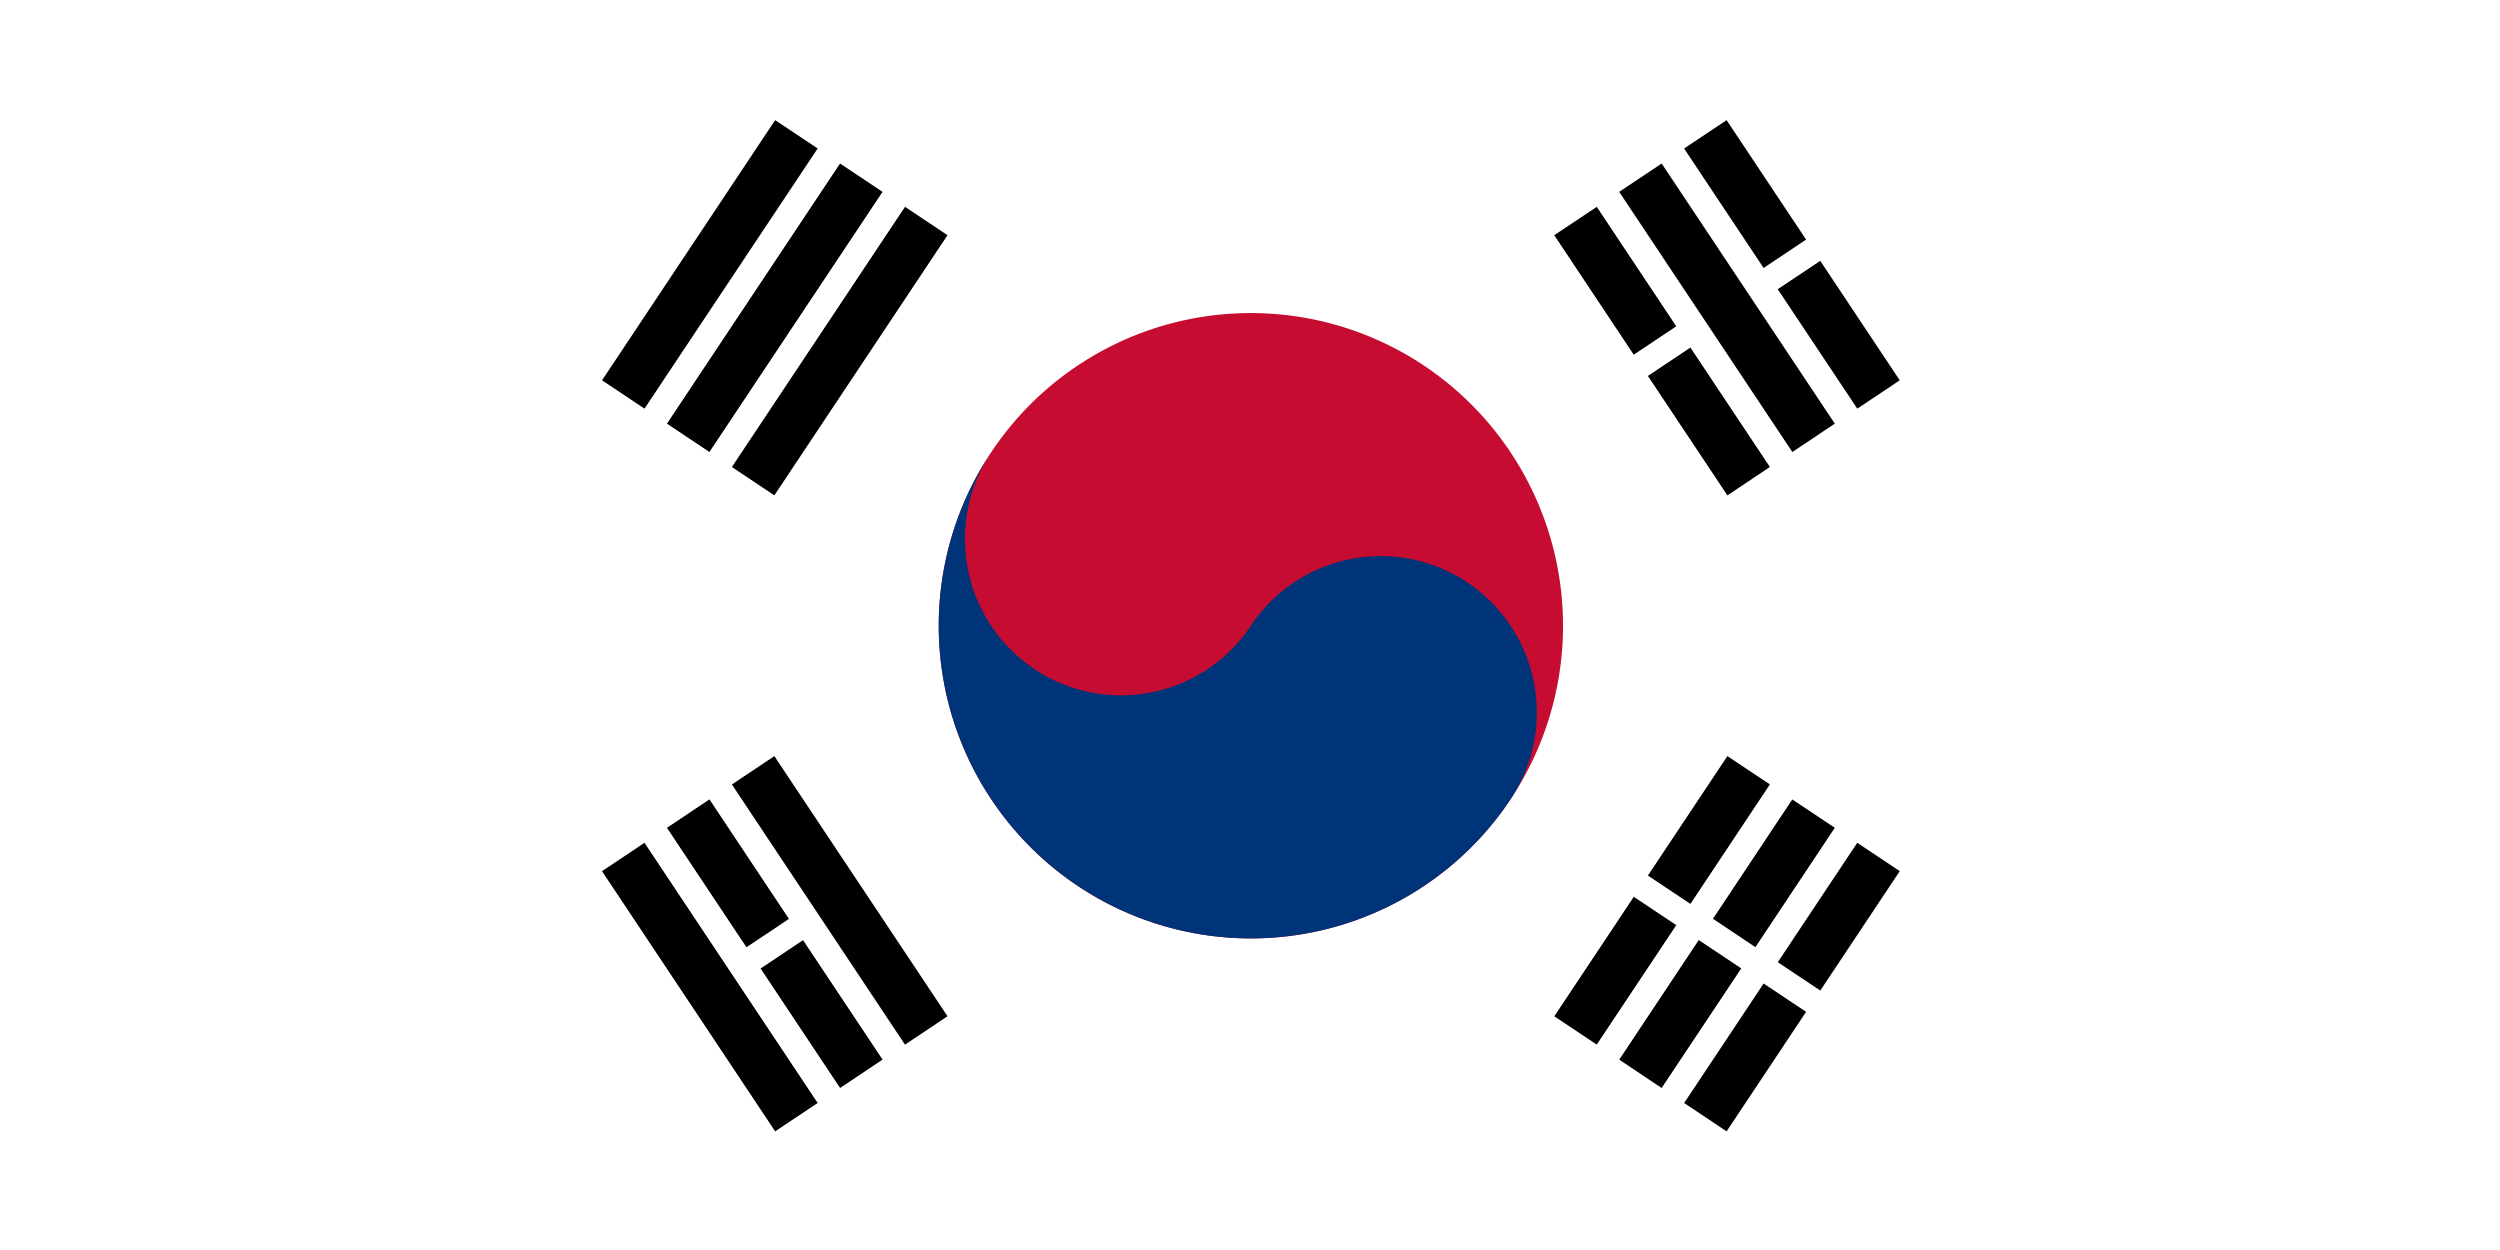<svg id="vector" xmlns="http://www.w3.org/2000/svg" width="32" height="16" viewBox="0 0 500.0 250.0"><path fill="#FFF" fill-rule="evenodd" d="M0 250h500V0H0z" id="path_0"/><path fill="#C60C30" fill-rule="evenodd" d="M198.23 90.46a62.35 62.35 0 0 1 86.57-17.34 62.6 62.6 0 0 1 17.32 86.72 62.36 62.36 0 0 1-86.57 17.34 62.6 62.6 0 0 1-17.32-86.72" id="path_1"/><path fill="#003478" fill-rule="evenodd" d="M198.23 90.46a31.3 31.3 0 0 0 8.66 43.36 31.18 31.18 0 0 0 43.28-8.67 31.18 31.18 0 0 1 43.3-8.67 31.3 31.3 0 0 1 8.65 43.36 62.36 62.36 0 0 1-86.57 17.34 62.6 62.6 0 0 1-17.32-86.72" id="path_2"/><path fill="#000" fill-rule="evenodd" d="M146.38 93.4l8.49 5.67 34.63-52.03-8.5-5.67zm-4.5-3l34.63-52.03-8.5-5.67-34.62 52.03zm21.65-60.7l-8.5-5.67-34.62 52.03 8.49 5.67zm174.55 151.08l15.9-23.9-8.5-5.66-15.9 23.89zm-11.32-1.42l-15.9 23.9 8.49 5.66 15.9-23.89zm40.2-13.8l-8.5-5.67-15.87 23.87 8.49 5.67zm-27.21 22.45l-15.9 23.92 8.48 5.67 15.92-23.92zm-2.92 32.59l8.49 5.67 15.9-23.9-8.49-5.67zm18.73-28.16l8.5 5.67 15.89-23.88-8.5-5.67zM120.4 174.23l34.63 52.04 8.5-5.67-34.63-52.04zm25.98-17.34L181 208.93l8.5-5.68-34.63-52.03zm2.91 32.56l8.5-5.67-15.9-23.9-8.5 5.68zm2.83 4.25l15.9 23.9 8.49-5.68-15.9-23.89zM366.96 84.73L332.33 32.7l-8.49 5.67 34.63 52.03zm-31.71-19.47l-15.9-23.89-8.5 5.67 15.9 23.9zm18.73 28.14l-15.9-23.89-8.5 5.68 15.9 23.88zm7.24-45.48l-15.9-23.89-8.5 5.67 15.9 23.89zm10.24 33.81l8.49-5.67-15.9-23.89-8.5 5.67z" id="path_3"/></svg>
